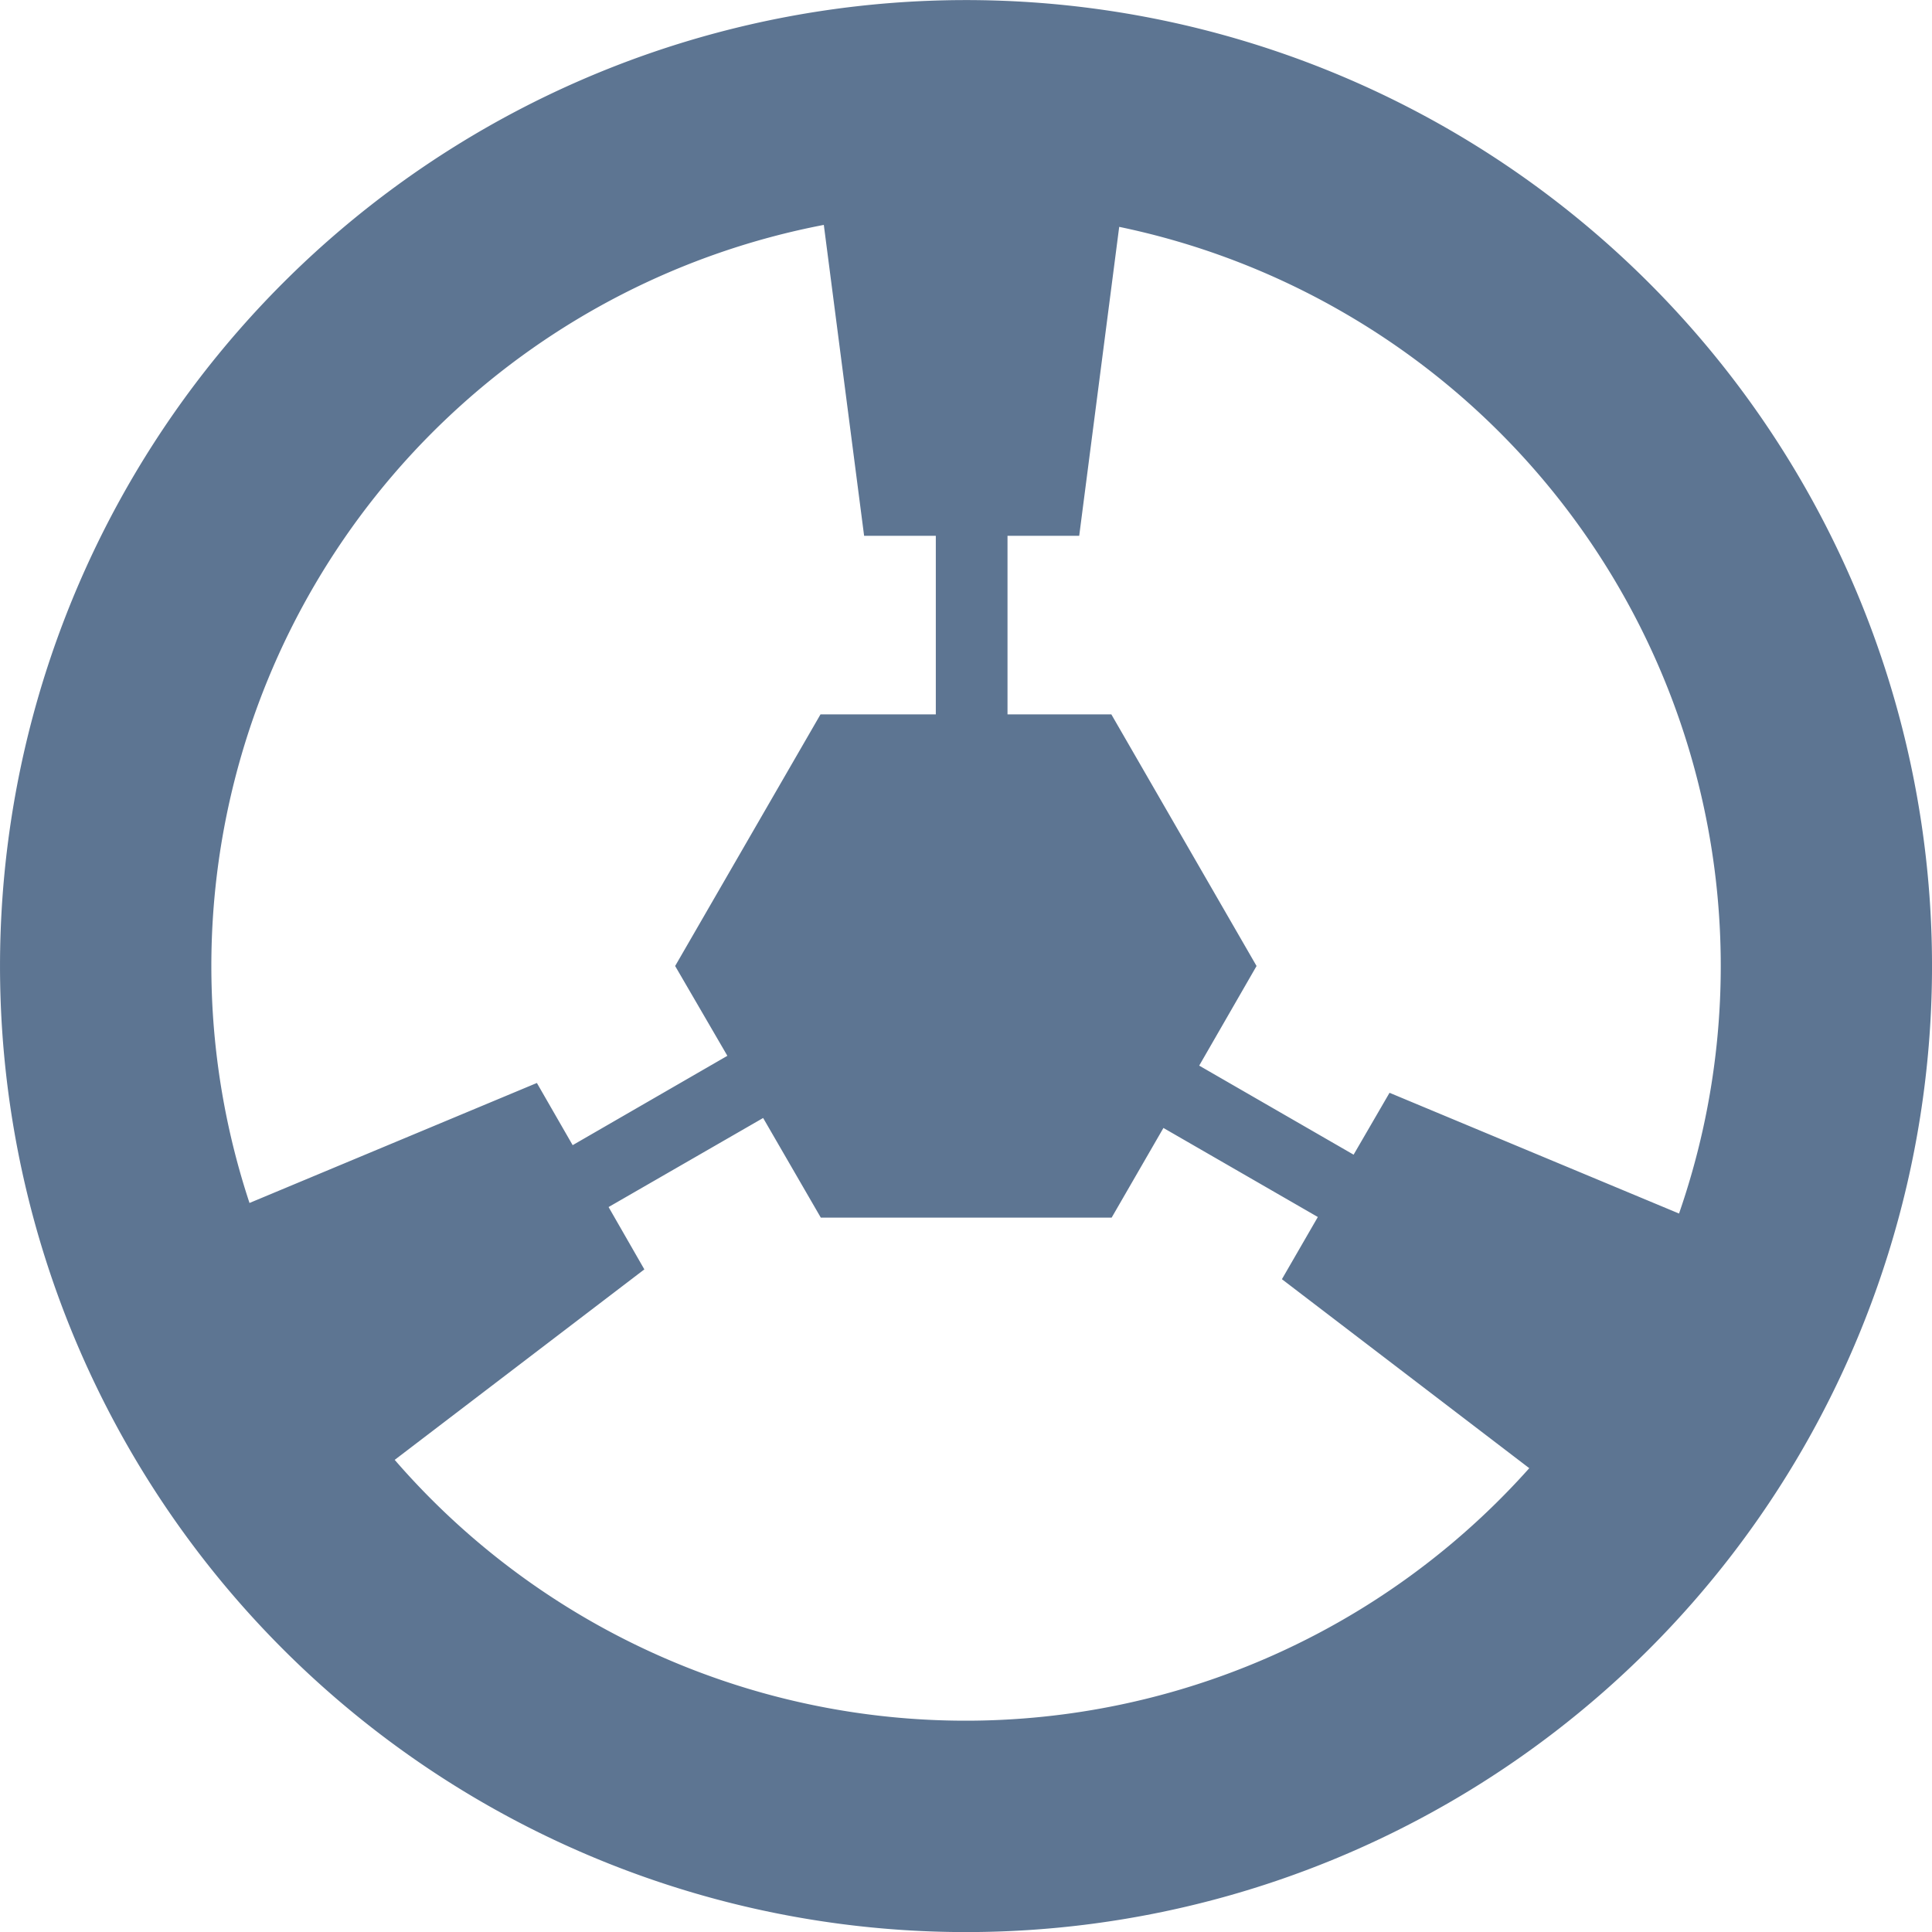 <?xml version="1.0" encoding="UTF-8" standalone="no"?><svg xmlns:svg="http://www.w3.org/2000/svg" xmlns="http://www.w3.org/2000/svg" xmlns:xlink="http://www.w3.org/1999/xlink" version="1.0" width="64px" height="64px" viewBox="0 0 128 128" xml:space="preserve"><g><path d="M32 119.43A64 64 0 1 1 119.43 96 64 64 0 0 1 32 119.43zM54.58 14.9a50 50 0 0 0-38.05 64.8l19.04-7.95 2.37 4.12 10.25-5.92L44.73 64l9.63-16.67H62V35.5h-4.75zM89 20.7a49.95 49.95 0 0 0-14.85-5.67L71.5 35.5h-4.75v11.83h6.88L83.25 64l-3.8 6.6 10.23 5.9 2.38-4.1 19.18 8A50 50 0 0 0 89 20.7zm12.33 76.58l-16.4-12.53 2.38-4.12-10.23-5.9-3.43 5.94H54.38l-3.82-6.6-10.24 5.9 2.37 4.13-16.54 12.62a50.04 50.04 0 0 0 75.16.56z" fill="#5d7592"/><animateTransform attributeName="transform" type="rotate" values="0 64 64;120 64 64;0 64 64" dur="1760ms" repeatCount="indefinite"></animateTransform></g>
</svg>
